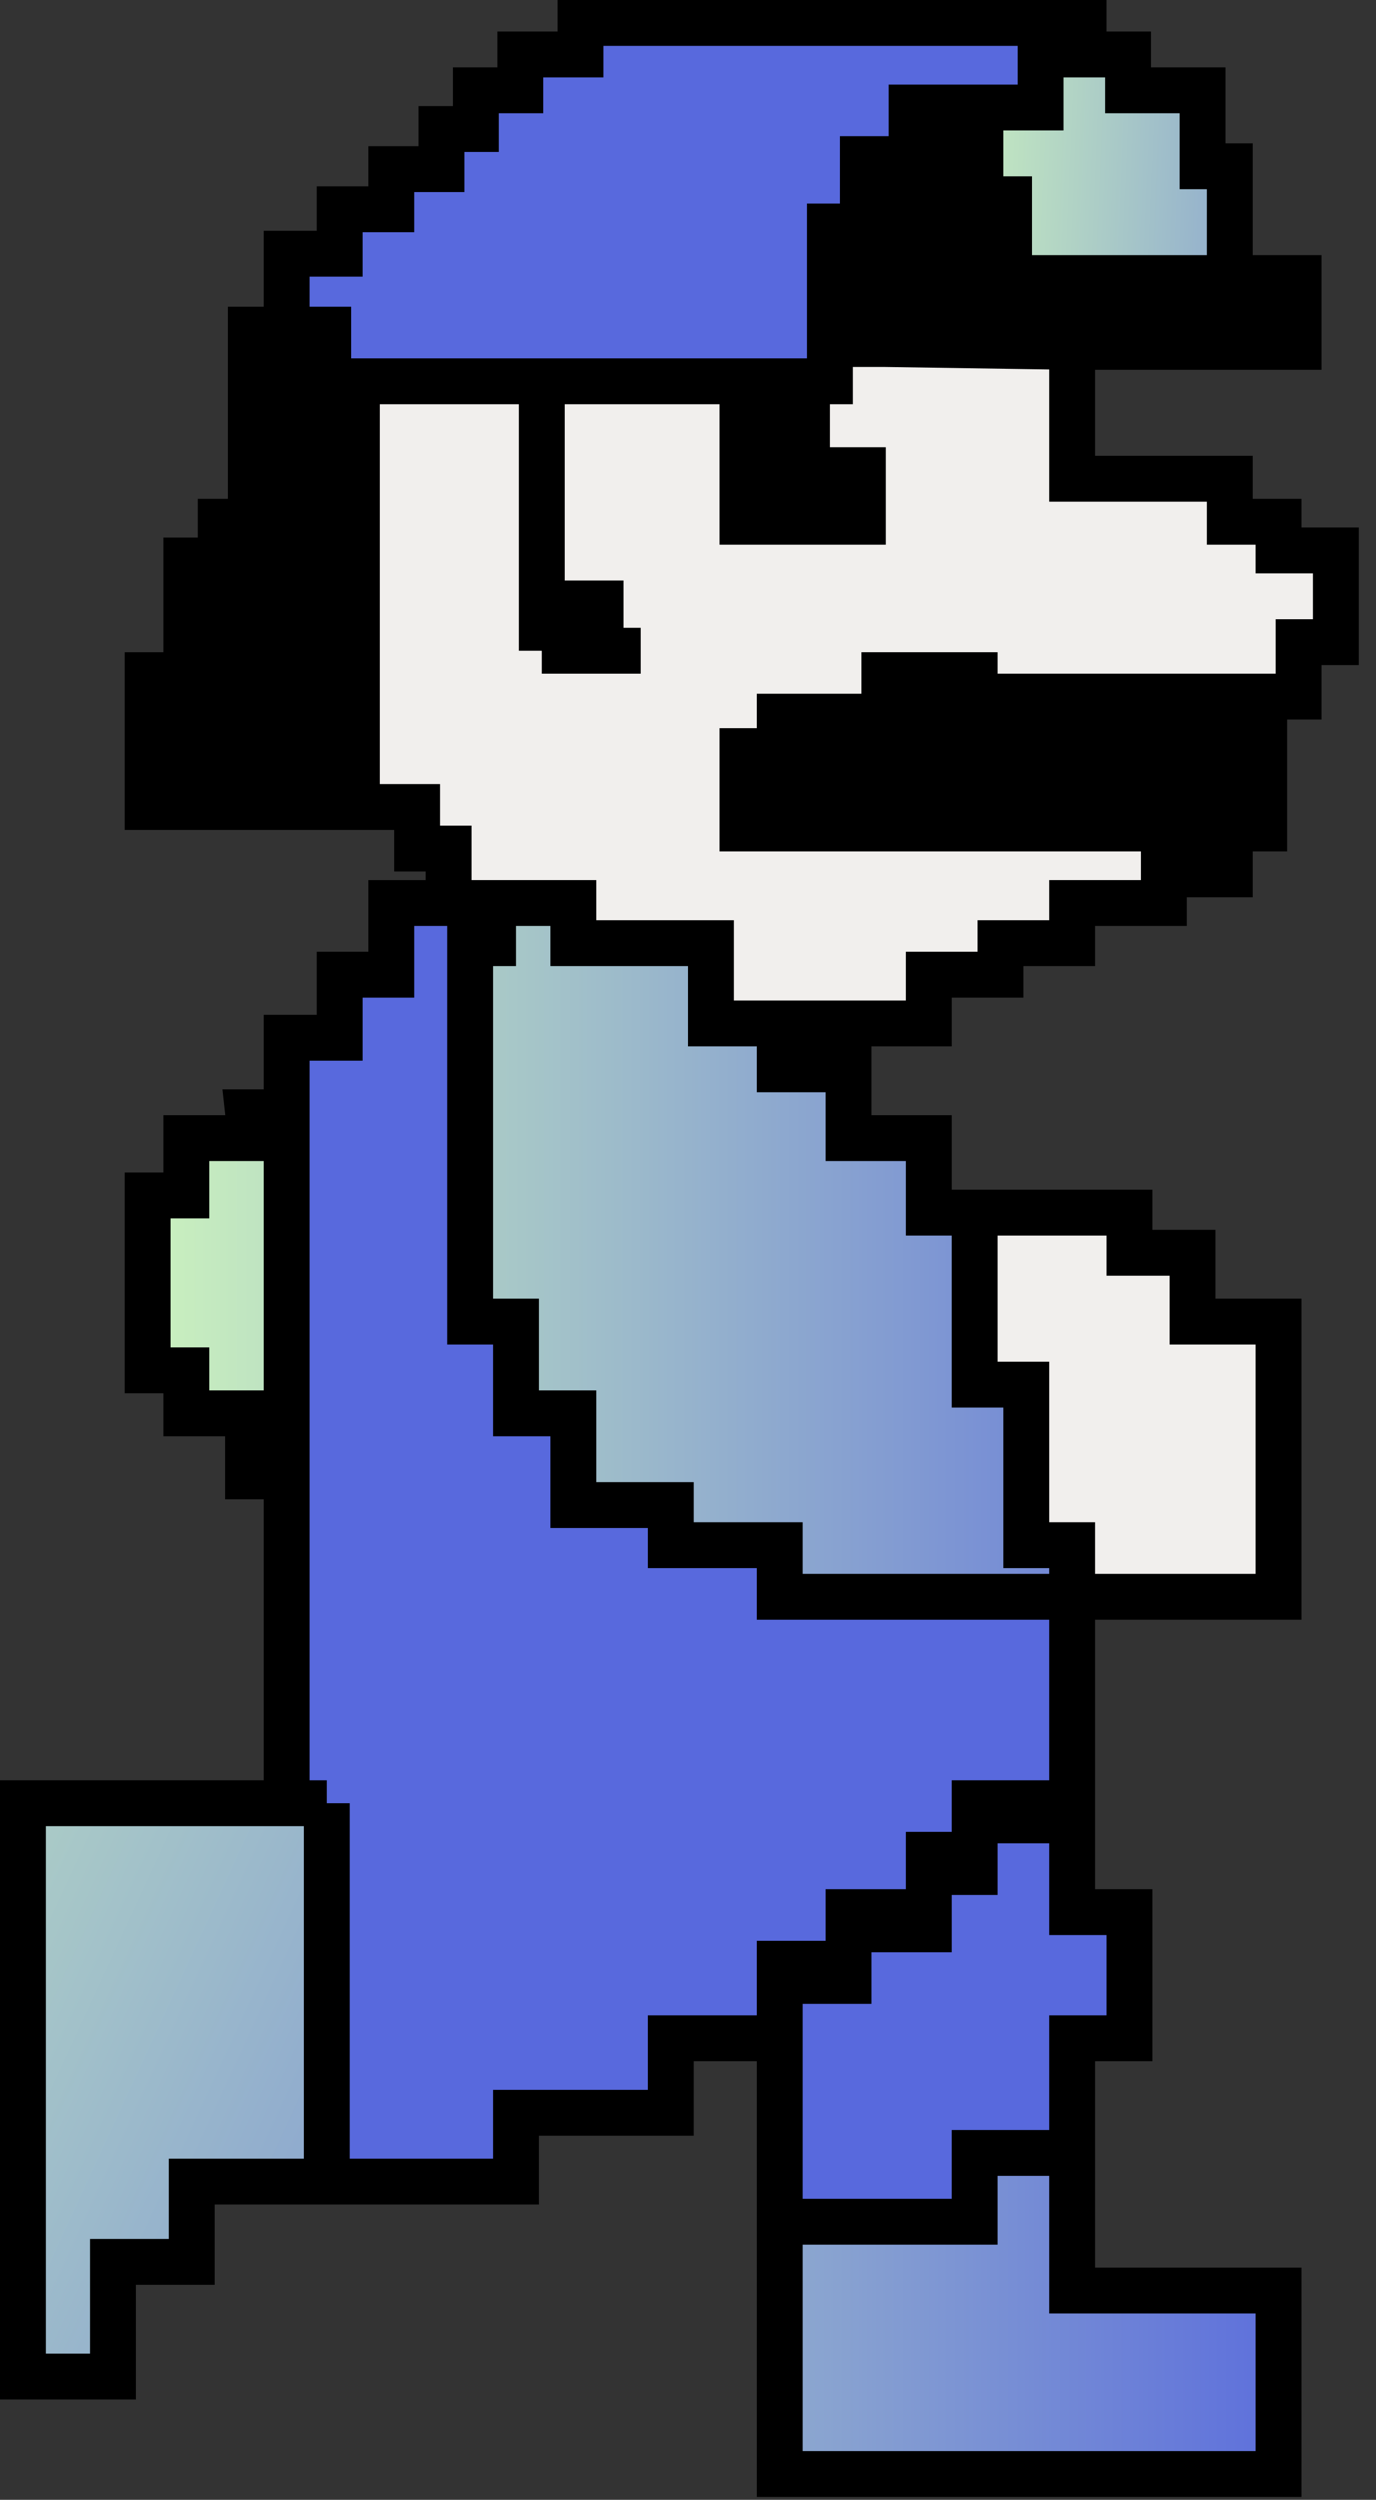 <svg width="60" height="109" viewBox="0 0 60 109" fill="none" xmlns="http://www.w3.org/2000/svg">
<rect x="0" y="0" width="60" height="109" fill="#333333" stroke="none"/>
<path d="M34 85.625V88.875V96.875H42.5V93.875H46.75V92.125V88.875H49.25V85.625V83.375H46.75V78.625H42.5V80.875H40.5V83.375H37V85.625H34Z" fill="#5869DD"/>
<path d="M25.312 1V2.375H22.688V3.938H20.75V5.625H19.25V7.375H17.062V9.125H14.812V11.062H12.5V14.375H14.312V16.625H15.562H23.625H32.375H35.188H36.188V15V9.875H37.625V6.938H39.75V4.688H42.75H45.375V1H25.312Z" fill="#5869DD"/>
<path d="M53.625 36.125H55.125V30.375H42.5V29.438H41.25H38.562V31.25H34V32.75H32.375V36.125H53.625Z" fill="black"/>
<path d="M32.375 16.625V22.75H37.625V20.5H35.188V16.625H32.375Z" fill="black"/>
<path d="M12.5 14.375H10.938V20.875V22.75H9.625V24.438H8.125V29.438H6.438V35.188H15.562V16.625H14.312V14.375H12.5Z" fill="black"/>
<path d="M46.75 15.125H56.625V12.125H53.625H44V8.688H42.75V6.938V4.688H39.75V6.938H37.625V9.875H36.188V15H38.562L44 15.083L46.75 15.125Z" fill="black"/>
<path d="M12.5 48.5H10.815L10.938 49.625H8.125V52.125H6.438V59.75H8.125V61.625H10.815V64.375H12.5V48.5Z" fill="url(#paint0_linear_14456_6591)"/>
<path d="M1 78.625V103.625H4.926V98.625H8.361V95.125H14.25V78.625H10.815H1Z" fill="url(#paint1_linear_14456_6591)"/>
<path d="M55.75 99.875H46.75V93.875H42.5V96.875H34V107.875H55.75V99.875Z" fill="url(#paint2_linear_14456_6591)"/>
<path d="M14.25 78.625V95.125H22.5V92.125H29.25V88.875H34V85.625H37V83.375H40.5V80.875H42.5V78.625H46.75V69.625H34V67.375H29.25V65.625H25V61.625H22.5V57.625H20.5V49.625V41.125H21.5V39.375H19.562H17.062V42.5H14.812V45.25H12.5V48.5V64.375V78.625H14.25Z" fill="#5869DD"/>
<path d="M53.625 12.125V7.25H52.438V3.938H49.188V2.375H47.25V1H45.375V4.688H42.75V6.938V8.688H44V12.125H53.625Z" fill="url(#paint3_linear_14456_6591)"/>
<path d="M42.5 52.875H40.5V49.625H37V46.625H34V44.625H31V41.125H25V39.375H21.5V41.125H20.5V49.625V57.625H22.5V61.625H25V65.625H29.25V67.375H34V69.625H46.75V67.375H44.75V63.625V60.375H42.5V57.625V52.875Z" fill="url(#paint4_linear_14456_6591)"/>
<path d="M31 44.625H34H40.5V42.5H43.625V41.125H46.75V39.375H50.75V38.125H53.625V36.125H32.375V32.75H34V31.25H38.562V29.438H41.25H42.5V30.375H55.125H56.625V28H58.25V24H55.75V22.75H53.625V20.875H46.75V15.125L44 15.083L38.562 15H36.188V16.625H35.188V20.5H37.625V22.75H32.375V16.625H23.625V26.312H26.188V28.375H23.625V26.312V16.625H15.562V35.188H18.188V37H19.562V39.375H21.5H25V41.125H31V44.625Z" fill="#F1EFED"/>
<path d="M46.75 69.625H55.75V57.625H52V54.625H49.25V52.875H42.5V57.625V60.375H44.75V63.625V67.375H46.75V69.625Z" fill="#F1EFED"/>
<path d="M26.188 26.312H23.625V28.375H26.188V26.312Z" fill="black"/>
<path d="M14.25 95.125H8.361V98.625H4.926V103.625H1V78.625H10.815H14.25M14.25 95.125V78.625M14.25 95.125H22.5V92.125H29.25V88.875H34M14.25 78.625H12.5V64.375M34 88.875V85.625H37V83.375H40.5V80.875H42.5V78.625H46.75M34 88.875V96.875M46.75 78.625V69.625M46.75 78.625V83.375H49.25V85.625V88.875H46.75V92.125V93.875M46.75 69.625H55.75V57.625H52V54.625H49.25V52.875H42.5M46.75 69.625H34V67.375H29.25V65.625H25V61.625H22.5V57.625H20.5V49.625V41.125H21.5V39.375M46.75 69.625V67.375H44.75V63.625V60.375H42.5V57.625V52.875M42.5 52.875H40.5V49.625H37V46.625H34V44.625M34 44.625H31V41.125H25V39.375H21.5M34 44.625H40.5V42.5H43.625V41.125H46.75V39.375H50.75V38.125H53.625V36.125M21.5 39.375H19.562M34 96.875V107.875H55.75V99.875H46.75V93.875M34 96.875H42.5V93.875H46.75M53.625 36.125H55.125V30.375M53.625 36.125H32.375V32.75H34V31.25H38.562V29.438H41.25H42.5V30.375H55.125M55.125 30.375H56.625V28H58.25V24H55.75V22.75H53.625V20.875H46.75V15.125M46.75 15.125H56.625V12.125H53.625M46.75 15.125L44 15.083L38.562 15H36.188M53.625 12.125V7.25H52.438V3.938H49.188V2.375H47.25V1H45.375M53.625 12.125H44V8.688H42.75V6.938V4.688M12.5 14.375V11.062H14.812V9.125H17.062V7.375H19.25V5.625H20.75V3.938H22.688V2.375H25.312V1H45.375M12.5 14.375H10.938V20.875V22.75H9.625V24.438H8.125V29.438H6.438V35.188H15.562M12.5 14.375H14.312V16.625H15.562M15.562 35.188V16.625M15.562 35.188H18.188V37H19.562V39.375M15.562 16.625H23.625M36.188 15V16.625H35.188M36.188 15V9.875H37.625V6.938H39.75V4.688H42.75M23.625 16.625V26.312M23.625 16.625H32.375M23.625 26.312H26.188V28.375M23.625 26.312V28.375M26.188 28.375H27.938H23.625M26.188 28.375H23.625M32.375 16.625V22.75H37.625V20.5H35.188V16.625M32.375 16.625H35.188M19.562 39.375H17.062V42.5H14.812V45.25H12.5V48.5M42.75 4.688H45.375V1M12.5 48.5H10.815L10.938 49.625H8.125V52.125H6.438V59.75H8.125V61.625H10.815V64.375H12.5M12.5 48.5V64.375M34 86.375H37V84.125H40.5V81.625H42.5V79.375H46.75" stroke="black" stroke-width="2"/>
<defs>
<linearGradient id="paint0_linear_14456_6591" x1="1" y1="54.438" x2="58.25" y2="54.438" gradientUnits="userSpaceOnUse">
<stop stop-color="#D6FFBB"/>
<stop offset="1" stop-color="#5869DD"/>
</linearGradient>
<linearGradient id="paint1_linear_14456_6591" x1="-17" y1="54.438" x2="58.25" y2="89.125" gradientUnits="userSpaceOnUse">
<stop stop-color="#D6FFBB"/>
<stop offset="0.95" stop-color="#5869DD"/>
</linearGradient>
<linearGradient id="paint2_linear_14456_6591" x1="1" y1="54.438" x2="58.25" y2="54.438" gradientUnits="userSpaceOnUse">
<stop stop-color="#D6FFBB"/>
<stop offset="1" stop-color="#5869DD"/>
</linearGradient>
<linearGradient id="paint3_linear_14456_6591" x1="37" y1="40.125" x2="65.271" y2="41.356" gradientUnits="userSpaceOnUse">
<stop stop-color="#D6FFBB"/>
<stop offset="1" stop-color="#5869DD"/>
</linearGradient>
<linearGradient id="paint4_linear_14456_6591" x1="1" y1="54.438" x2="58.25" y2="54.438" gradientUnits="userSpaceOnUse">
<stop stop-color="#D6FFBB"/>
<stop offset="1" stop-color="#5869DD"/>
</linearGradient>
</defs>
</svg>
